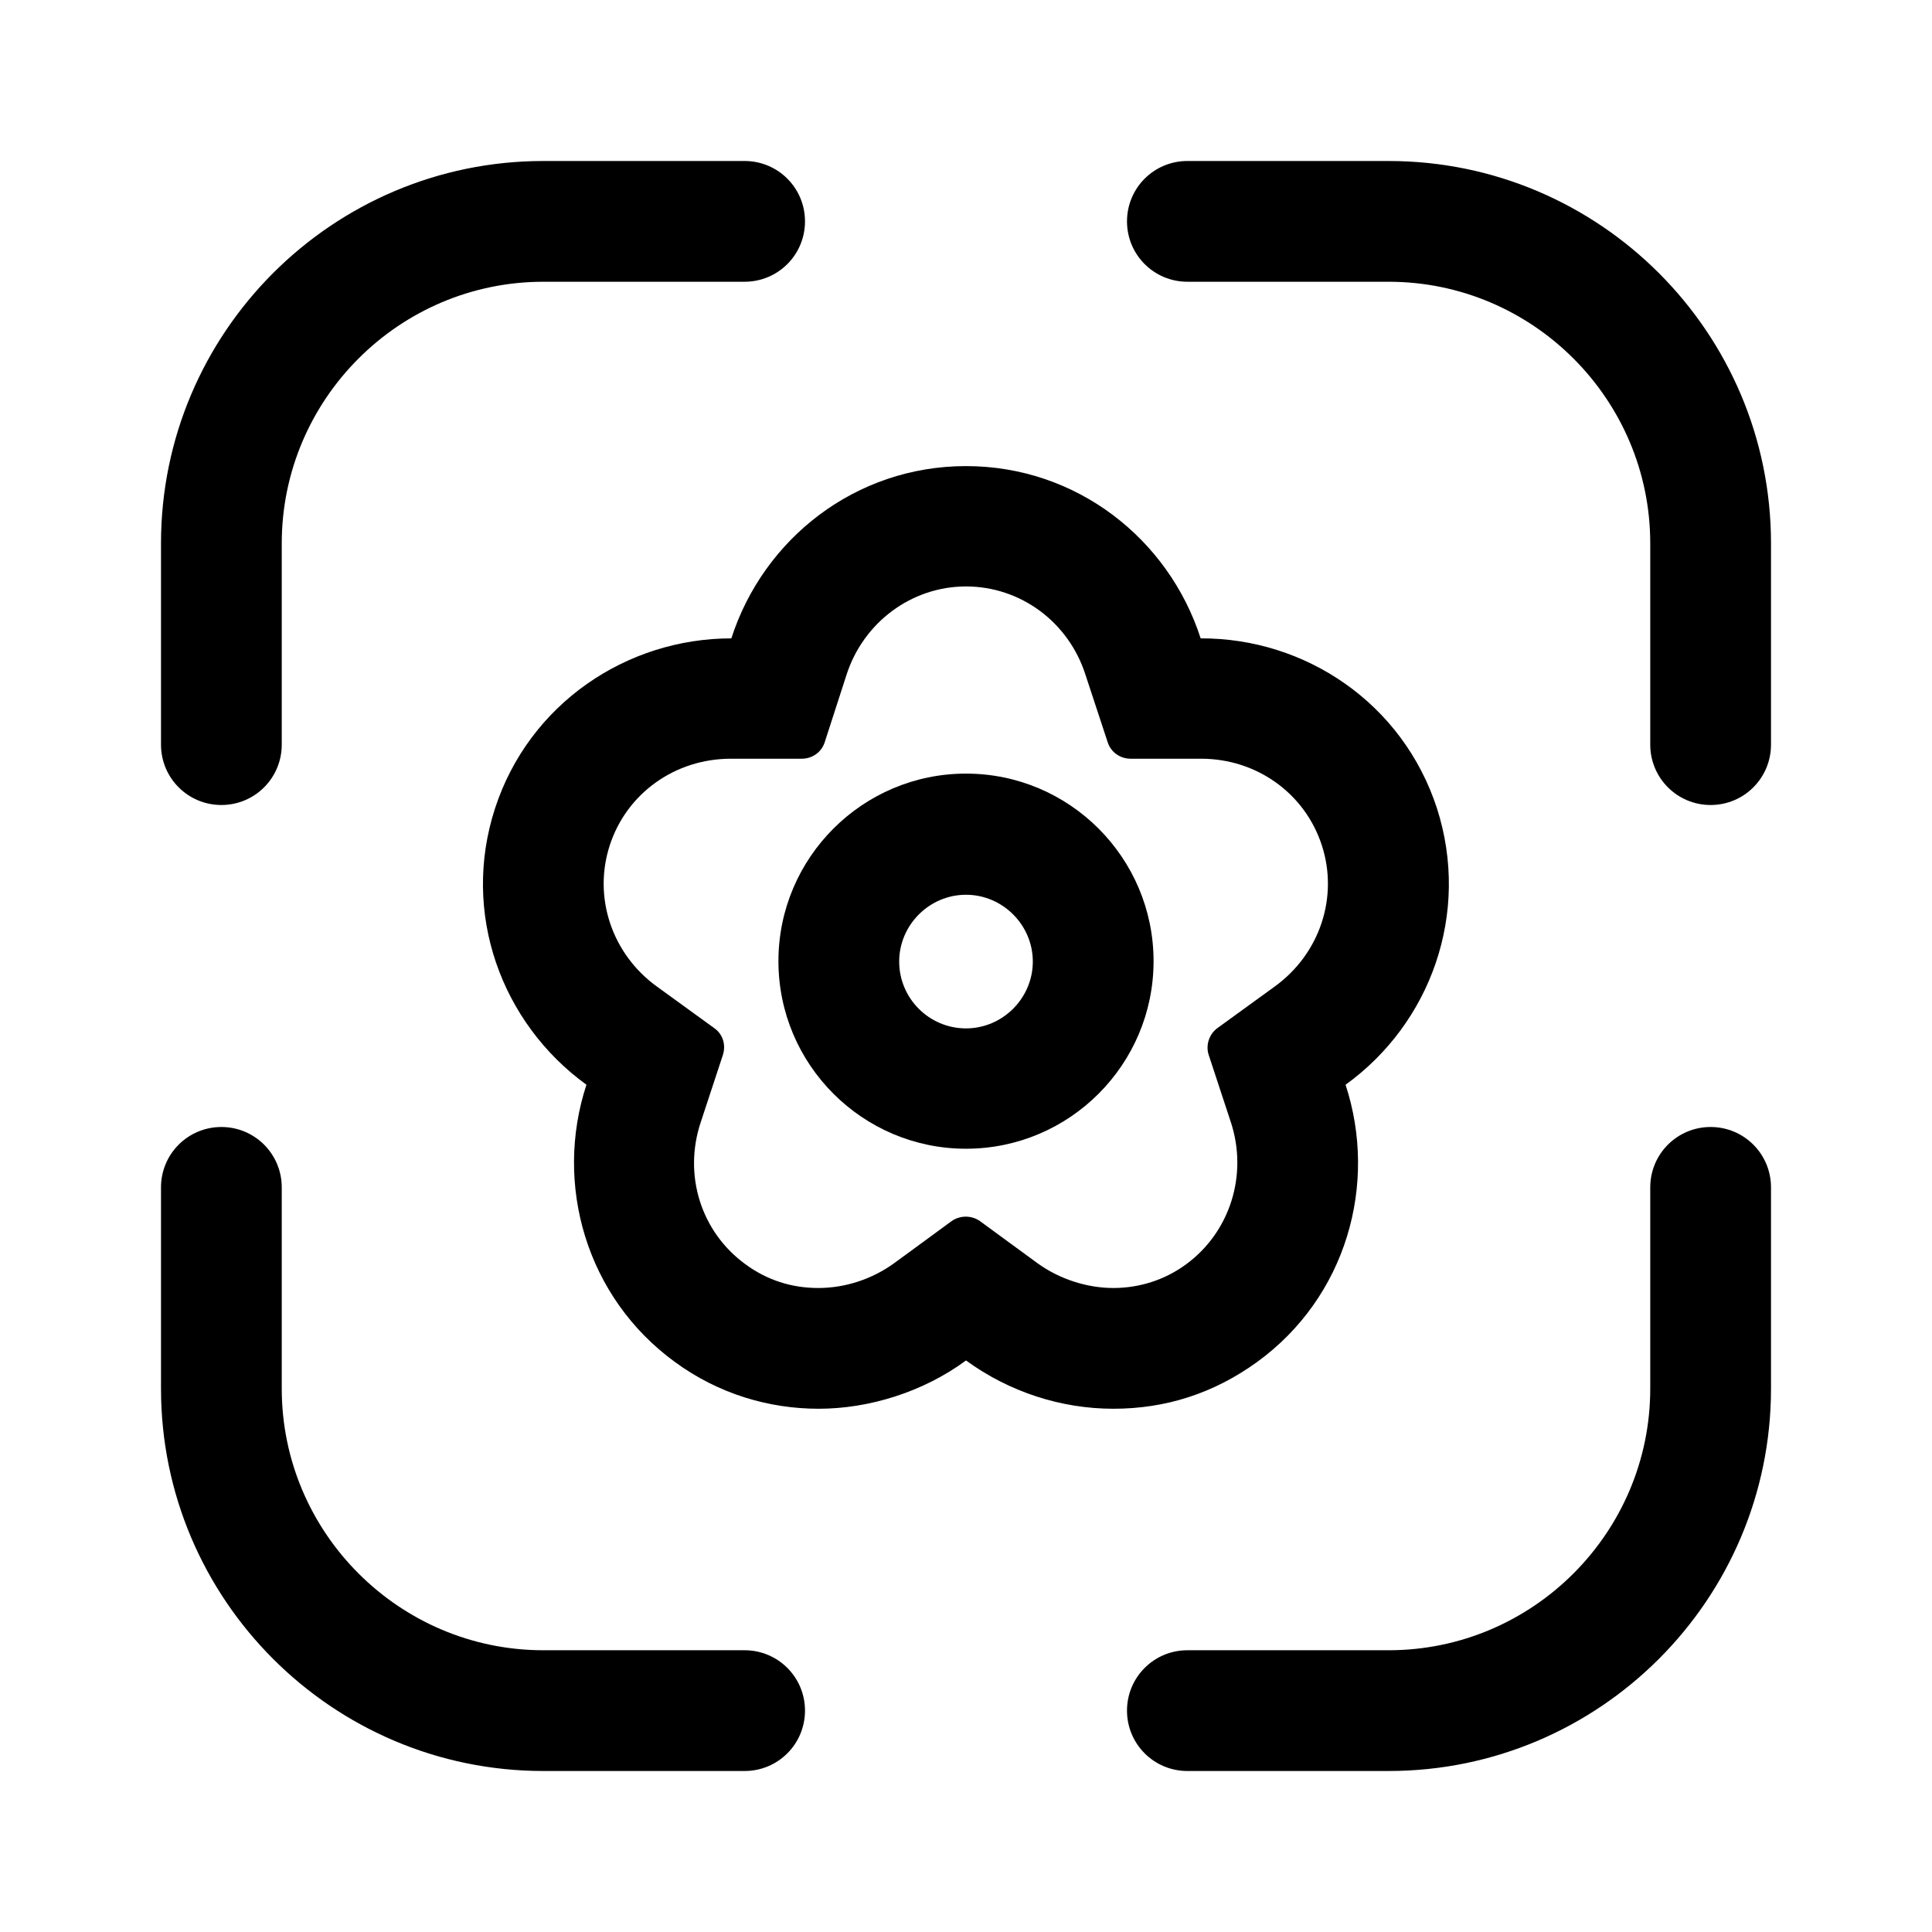 <svg width="48" height="48" viewBox="0 0 48 48" fill="none" xmlns="http://www.w3.org/2000/svg">
<g clip-path="url(#clip0_2188_3122)">
<path d="M33.43 26.95C35.54 25.43 36.54 22.69 35.7 20.08C34.85 17.47 32.43 15.85 29.83 15.86C29.03 13.38 26.74 11.58 24 11.58C21.26 11.58 18.97 13.38 18.17 15.86C15.57 15.86 13.15 17.48 12.3 20.08C11.45 22.69 12.46 25.42 14.57 26.95C13.76 29.42 14.56 32.23 16.77 33.84C17.85 34.63 19.1 35 20.34 35C21.58 35 22.93 34.59 24 33.8C25.07 34.58 26.36 35 27.66 35C28.96 35 30.15 34.62 31.23 33.84C33.45 32.23 34.24 29.42 33.43 26.95ZM29.47 31.41C28.94 31.8 28.31 32 27.66 32C27.01 32 26.32 31.78 25.77 31.38L24.35 30.34C24.14 30.19 23.85 30.19 23.64 30.34L22.22 31.38C21.67 31.78 21 32 20.33 32C19.66 32 19.05 31.8 18.52 31.41C17.42 30.61 16.97 29.2 17.41 27.88L17.96 26.21C18.04 25.96 17.96 25.69 17.74 25.54L16.32 24.51C15.2 23.7 14.73 22.29 15.15 21C15.57 19.71 16.77 18.85 18.16 18.85H19.92C20.18 18.85 20.41 18.69 20.49 18.44L21.03 16.77C21.45 15.46 22.65 14.57 24 14.57C25.35 14.57 26.55 15.45 26.97 16.77L27.52 18.44C27.6 18.69 27.83 18.85 28.09 18.85H29.84C31.22 18.85 32.42 19.71 32.84 21C33.26 22.29 32.79 23.7 31.67 24.51L30.25 25.54C30.04 25.69 29.95 25.97 30.03 26.21L30.58 27.88C31.01 29.19 30.56 30.61 29.47 31.41Z" fill="black"/>
<path d="M24 19.22C21.43 19.22 19.34 21.31 19.34 23.88C19.34 26.45 21.43 28.54 24 28.54C26.57 28.54 28.66 26.45 28.66 23.88C28.66 21.31 26.57 19.22 24 19.22ZM24 25.55C23.08 25.55 22.34 24.8 22.34 23.89C22.34 22.98 23.09 22.23 24 22.23C24.91 22.23 25.66 22.98 25.66 23.89C25.66 24.8 24.91 25.55 24 25.55Z" fill="black"/>
<path d="M5.5 20C6.33 20 7 19.33 7 18.5V13.5C7 9.92 9.92 7 13.5 7H18.5C19.33 7 20 6.33 20 5.5C20 4.67 19.33 4 18.5 4H13.5C8.26 4 4 8.26 4 13.5V18.5C4 19.33 4.67 20 5.5 20Z" fill="black"/>
<path d="M34.5 4H29.5C28.67 4 28 4.67 28 5.5C28 6.33 28.67 7 29.5 7H34.5C38.08 7 41 9.92 41 13.5V18.5C41 19.33 41.67 20 42.5 20C43.33 20 44 19.33 44 18.5V13.5C44 8.26 39.74 4 34.5 4Z" fill="black"/>
<path d="M18.5 41H13.5C9.92 41 7 38.08 7 34.5V29.5C7 28.67 6.33 28 5.5 28C4.67 28 4 28.67 4 29.5V34.5C4 39.74 8.26 44 13.5 44H18.5C19.33 44 20 43.33 20 42.5C20 41.67 19.33 41 18.5 41Z" fill="black"/>
<path d="M42.5 28C41.67 28 41 28.67 41 29.5V34.5C41 38.08 38.08 41 34.5 41H29.5C28.67 41 28 41.67 28 42.5C28 43.33 28.67 44 29.5 44H34.5C39.74 44 44 39.74 44 34.5V29.5C44 28.67 43.33 28 42.5 28Z" fill="black"/>
</g>
<defs>
<clipPath id="clip0_2188_3122">
<rect width="48" height="48" fill="white"/>
</clipPath>
</defs>
</svg>
